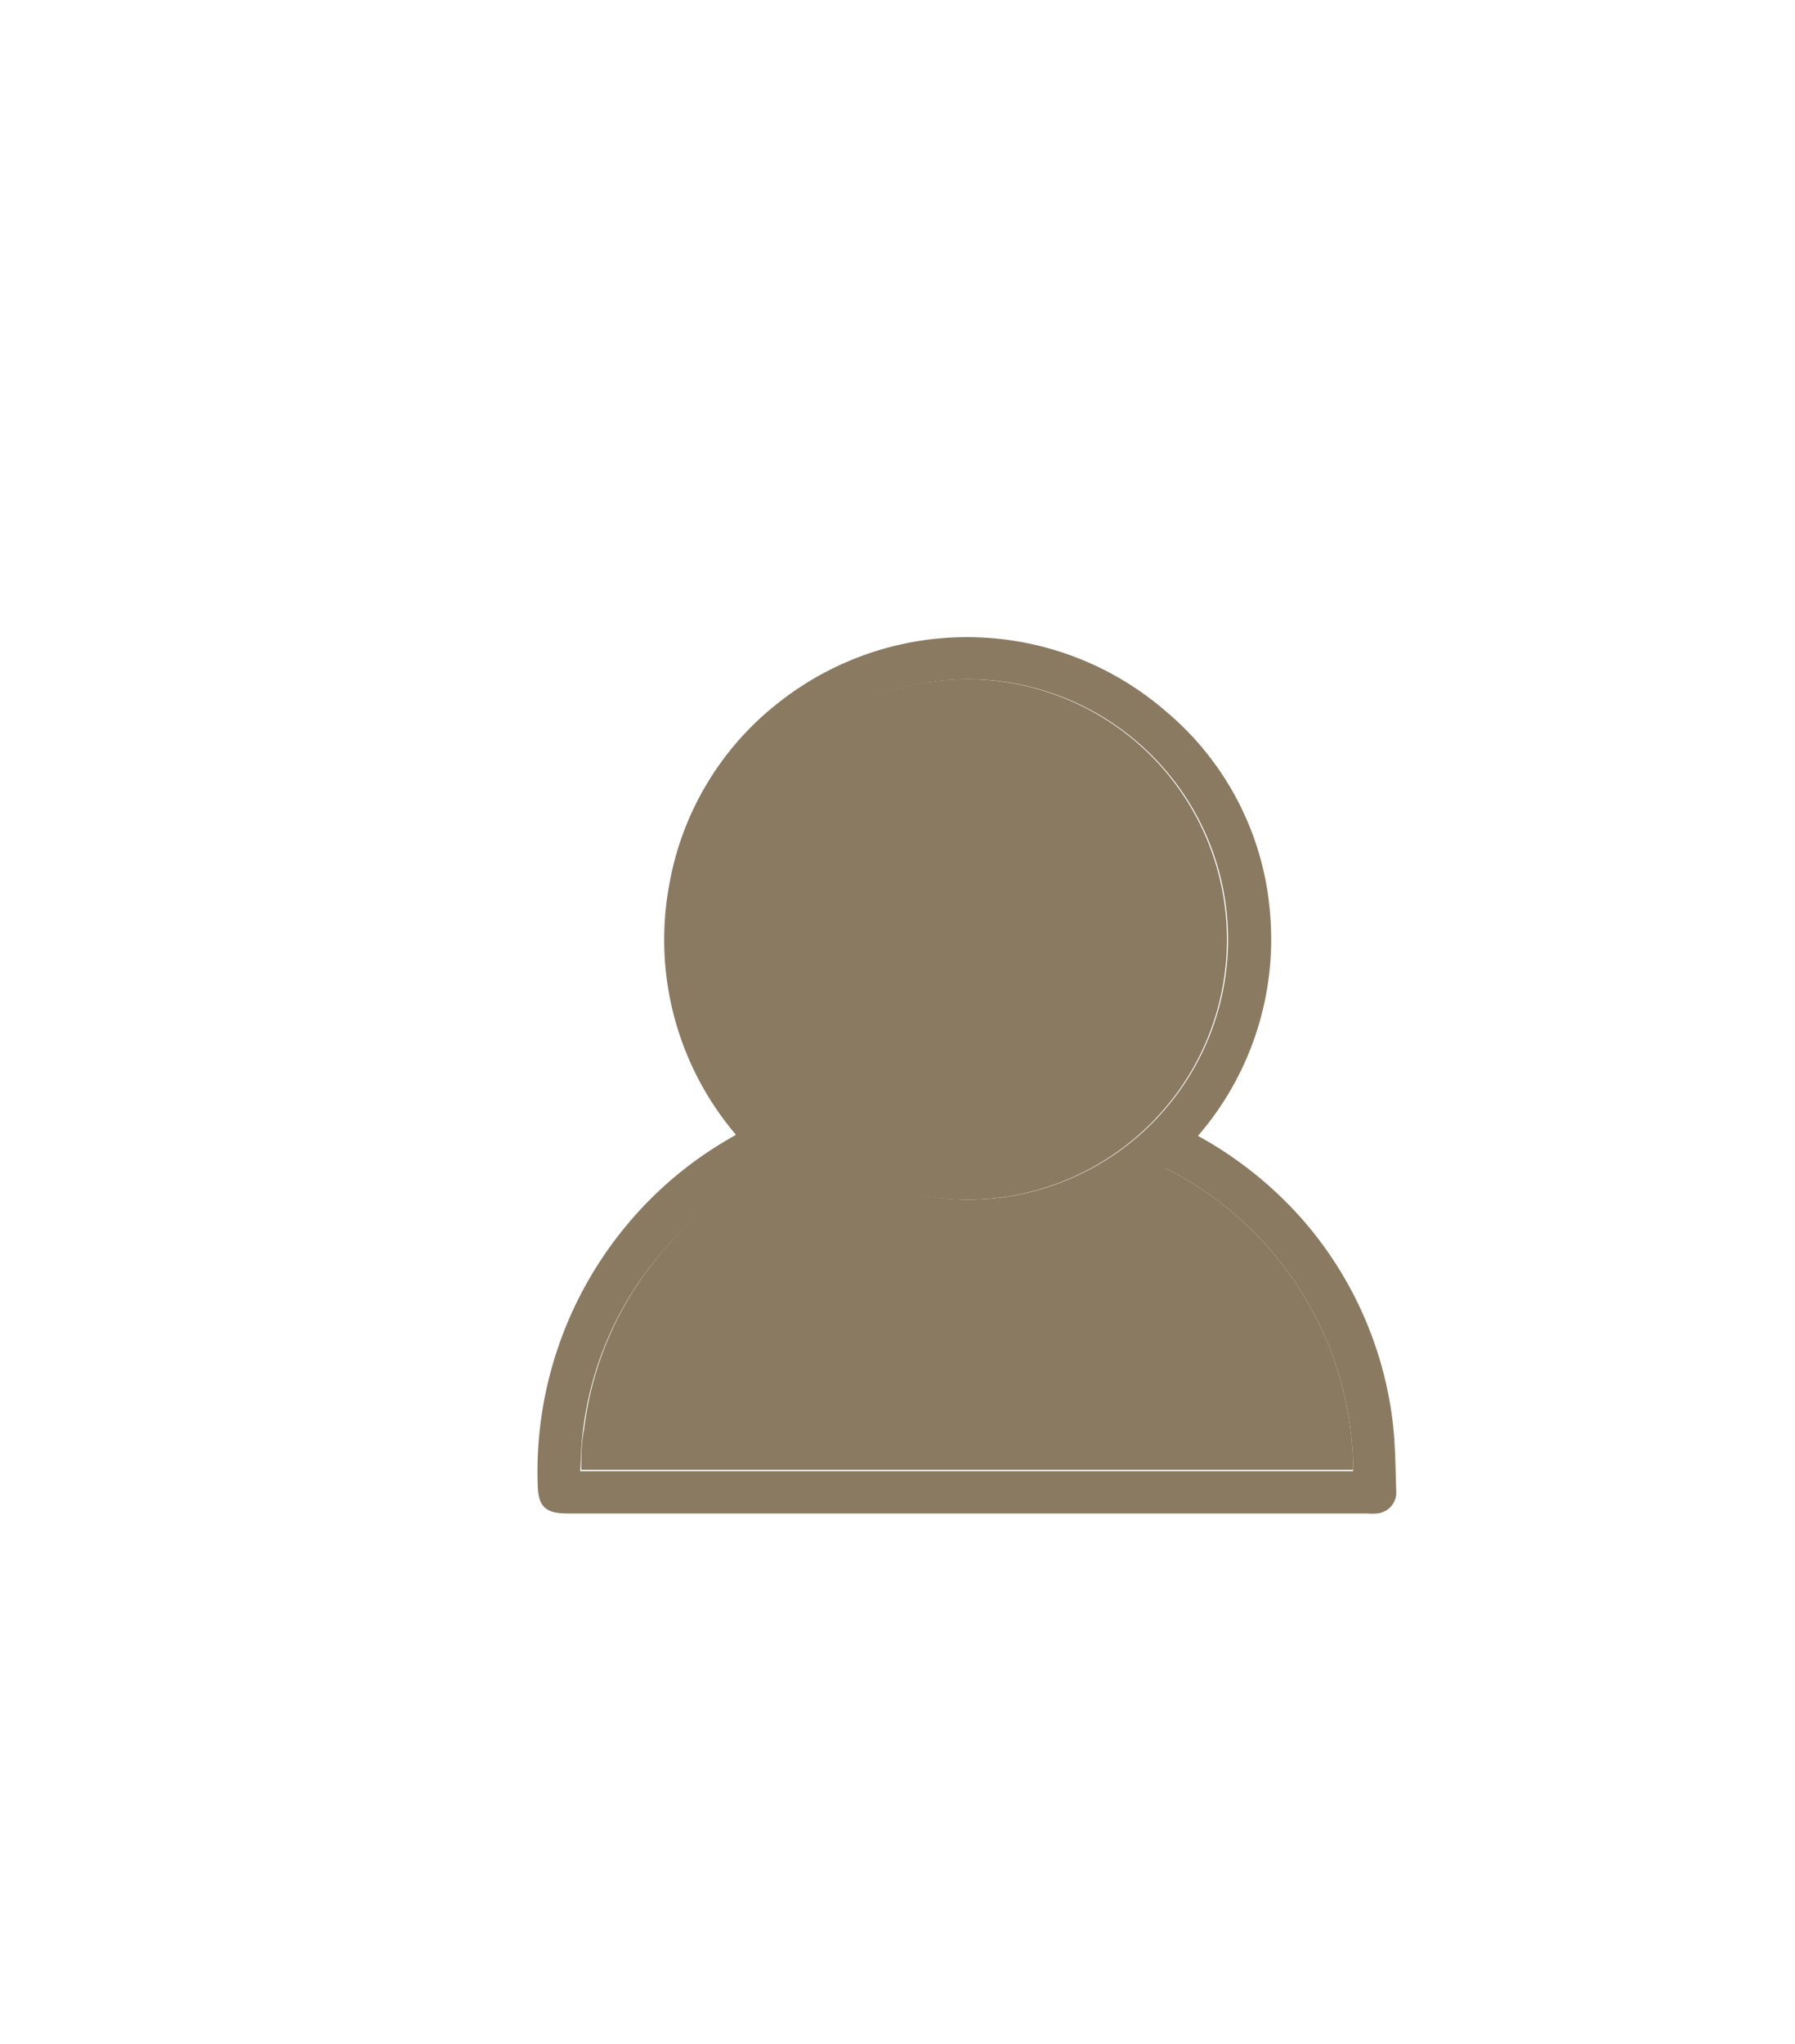 <svg xmlns="http://www.w3.org/2000/svg" viewBox="0 0 65 74"><defs><style>.cls-1{fill:#8a7a61;fill-rule:evenodd;}</style></defs><title>login</title><g id="按鍵"><path class="cls-1" d="M43.38,41.12a14.08,14.08,0,0,1,3.76,3,13.61,13.61,0,0,1,3.29,7.34c.1.84.1,1.68.13,2.52a.76.76,0,0,1-.71.81,2,2,0,0,1-.35,0H20.55c-.82,0-1.07-.26-1.08-1.08a13.94,13.94,0,0,1,3.12-9.23,13.74,13.74,0,0,1,3.77-3.23l.29-.17A10.89,10.89,0,0,1,24.24,32a10.72,10.72,0,0,1,4-6.6,11,11,0,0,1,14,.37A10.65,10.65,0,0,1,46,33.17,10.88,10.88,0,0,1,43.38,41.12ZM35,43.43A9.42,9.42,0,1,0,25.63,34,9.46,9.46,0,0,0,35,43.43Zm7.22-1.13-.36.28a10.71,10.71,0,0,1-9,2.2A10.53,10.53,0,0,1,28,42.47a.35.35,0,0,0-.48,0,28,28,0,0,0-2.34,1.65,12.08,12.08,0,0,0-4.07,7.68c-.07.48-.07,1-.1,1.46H49A12.31,12.31,0,0,0,42.22,42.3Z"/><path class="cls-1" d="M35,43.43A9.42,9.42,0,1,1,44.43,34,9.41,9.41,0,0,1,35,43.43Z"/><path class="cls-1" d="M42.22,42.3A12.31,12.31,0,0,1,49,53.21H21.05c0-.48,0-1,.1-1.46a12.08,12.08,0,0,1,4.07-7.68,28,28,0,0,1,2.34-1.65.35.35,0,0,1,.48,0,10.53,10.53,0,0,0,4.77,2.31,10.71,10.71,0,0,0,9-2.2Z"/></g></svg>